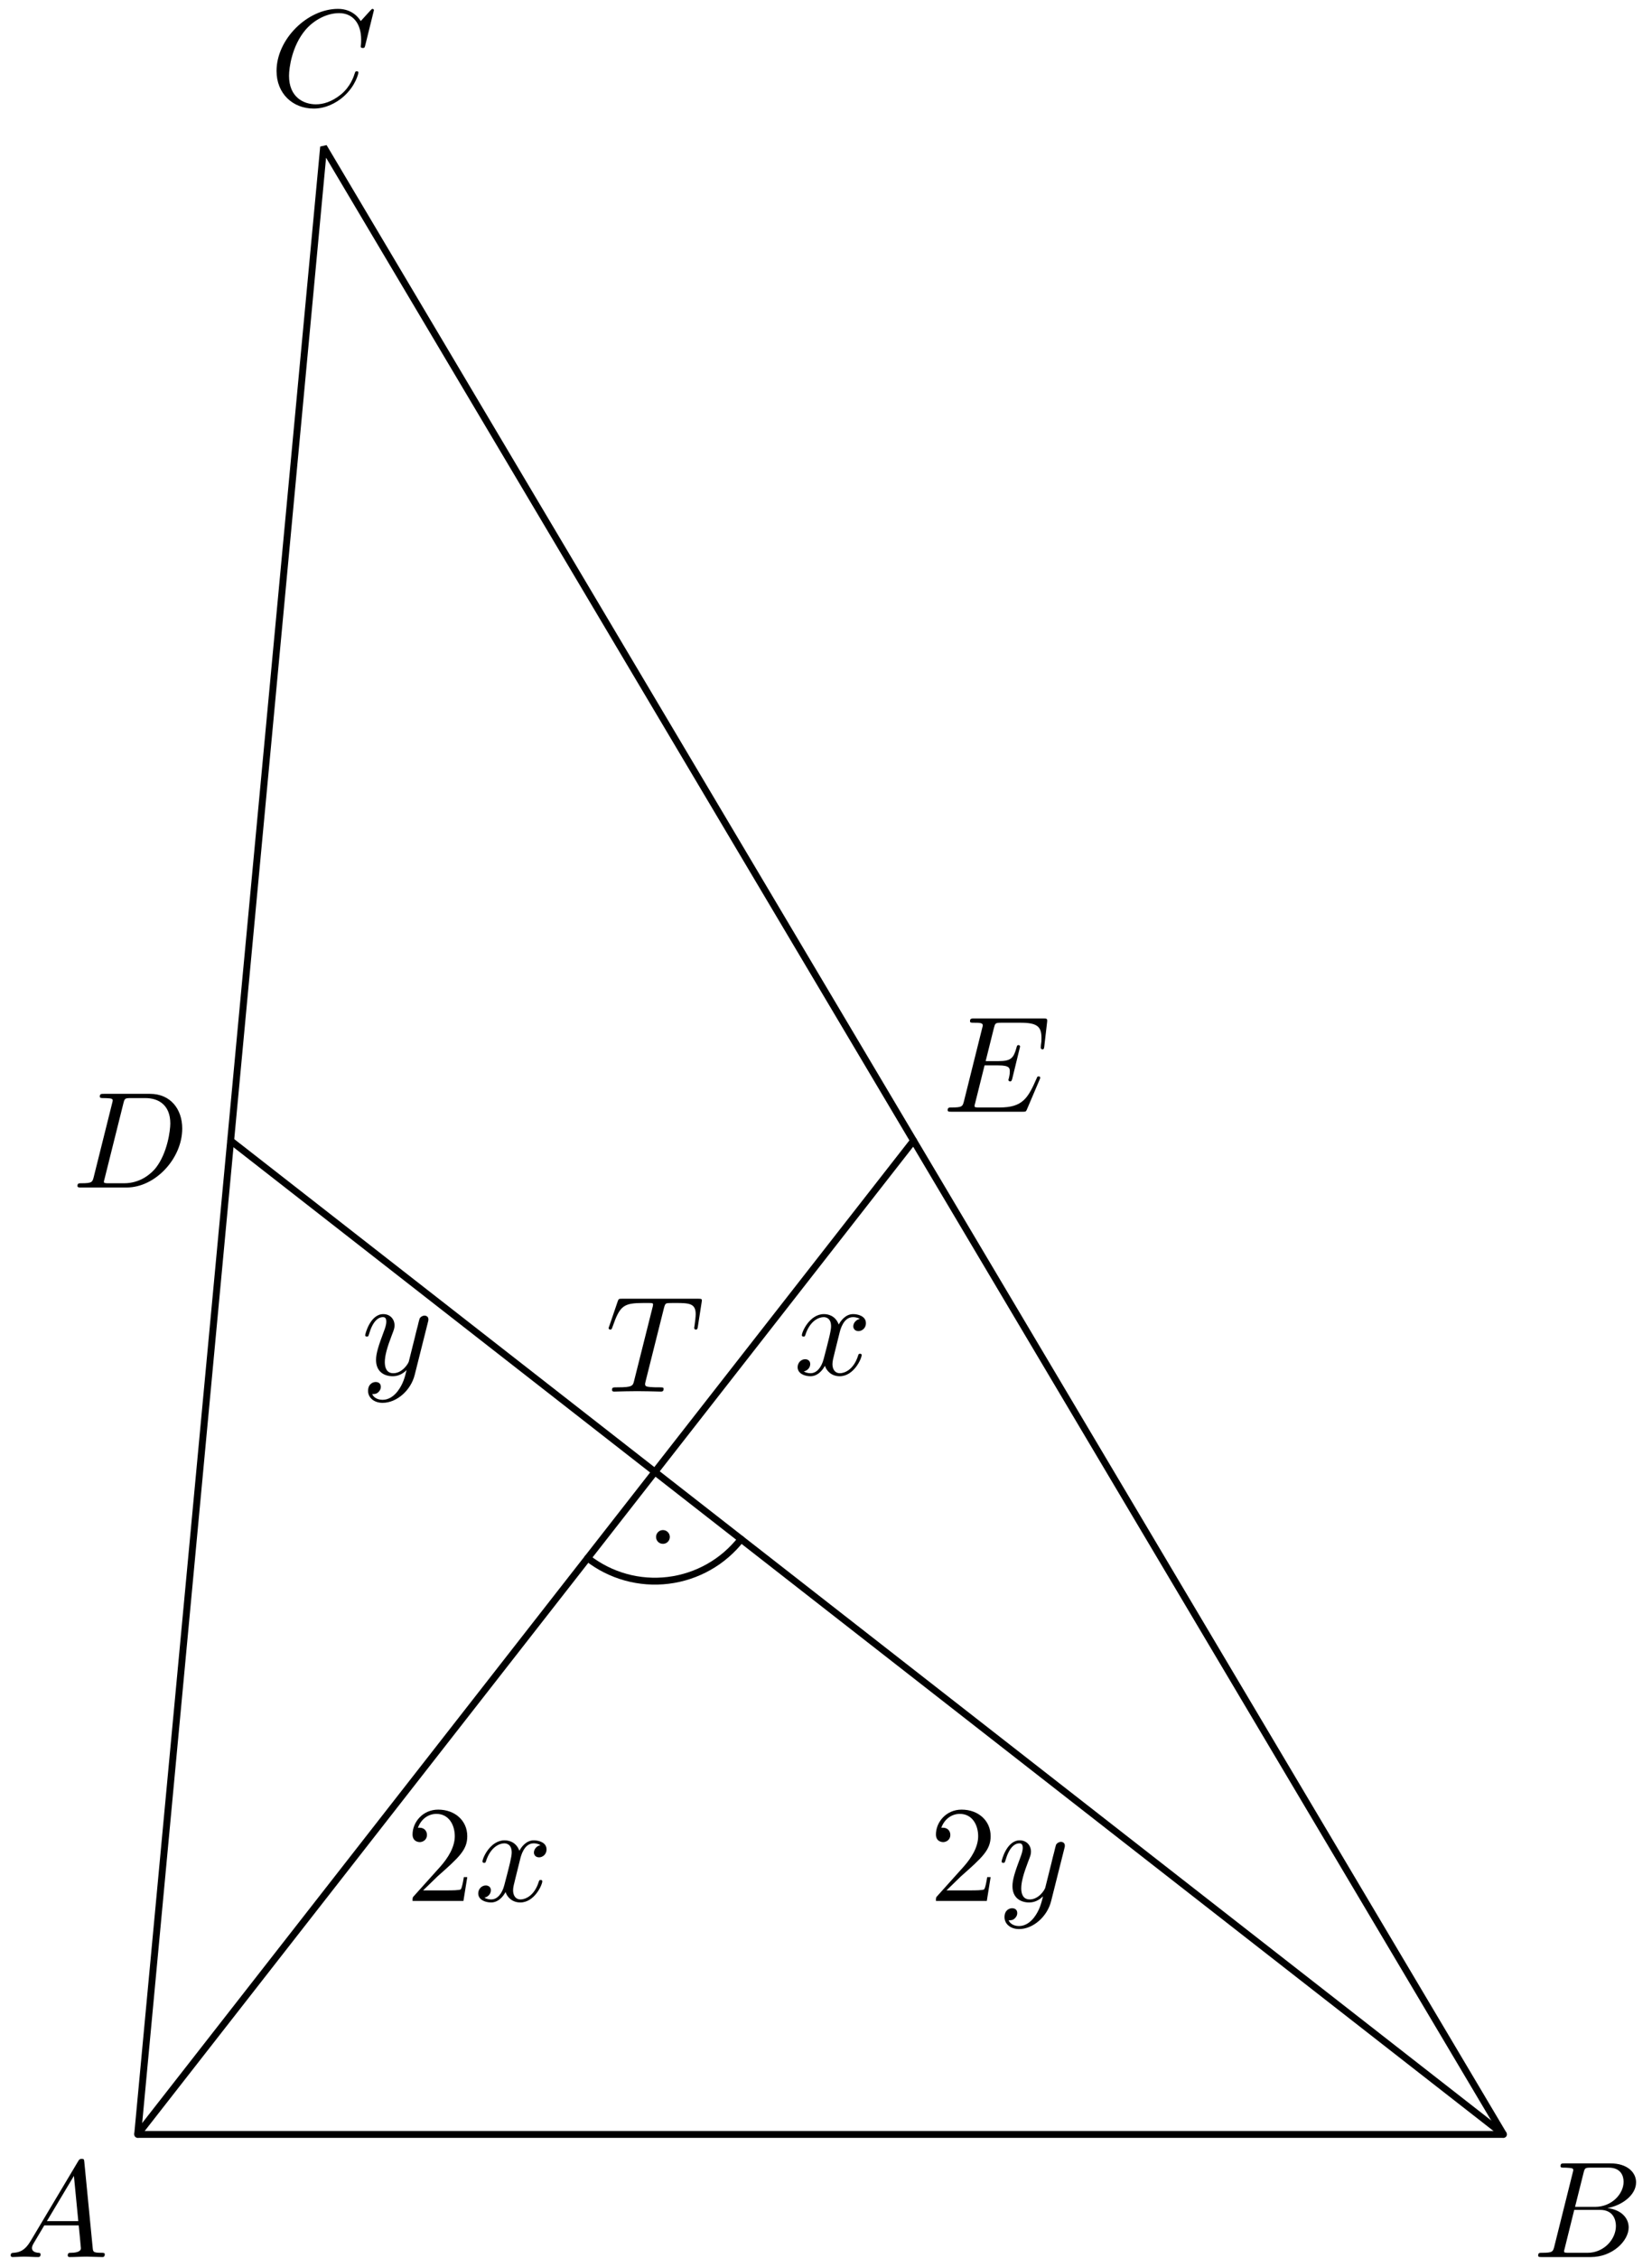 <?xml version='1.0' encoding='UTF-8'?>
<!-- This file was generated by dvisvgm 3.1.1 -->
<svg version='1.1' xmlns='http://www.w3.org/2000/svg' xmlns:xlink='http://www.w3.org/1999/xlink' width='120pt' height='164pt' viewBox='0 -164 120 164'>
<g id='page1'>
<g transform='matrix(1 0 0 -1 0 0)'>
<path d='M10 8.961H109.211L23.508 153.332Z' stroke='#000' fill='none' stroke-width='.5' stroke-miterlimit='10' stroke-linejoin='bevel'/>
<path d='M10 8.961L66.359 81.145' stroke='#000' fill='none' stroke-width='.5' stroke-miterlimit='10' stroke-linecap='round' stroke-linejoin='round'/>
<path d='M109.211 8.961L16.754 81.145' stroke='#000' fill='none' stroke-width='.5' stroke-miterlimit='10' stroke-linecap='round' stroke-linejoin='round'/>
<path d='M42.688 50.828C44.348 49.531 46.453 48.949 48.543 49.207C50.633 49.465 52.535 50.539 53.828 52.199' stroke='#000' fill='none' stroke-width='.5' stroke-miterlimit='10' stroke-linecap='round' stroke-linejoin='round'/>
<path d='M48.406 52.359C48.406 52.426 48.379 52.488 48.332 52.535C48.285 52.582 48.223 52.609 48.156 52.609C48.09 52.609 48.023 52.582 47.977 52.535C47.93 52.488 47.906 52.426 47.906 52.359S47.93 52.227 47.977 52.18C48.023 52.133 48.09 52.109 48.156 52.109C48.223 52.109 48.285 52.133 48.332 52.18C48.379 52.227 48.406 52.293 48.406 52.359Z'/>
<path d='M48.406 52.359C48.406 52.426 48.379 52.488 48.332 52.535C48.285 52.582 48.223 52.609 48.156 52.609C48.09 52.609 48.023 52.582 47.977 52.535C47.93 52.488 47.906 52.426 47.906 52.359S47.93 52.227 47.977 52.18C48.023 52.133 48.09 52.109 48.156 52.109C48.223 52.109 48.285 52.133 48.332 52.18C48.379 52.227 48.406 52.293 48.406 52.359Z' stroke='#000' fill='none' stroke-width='.5' stroke-miterlimit='10' stroke-linecap='round' stroke-linejoin='round'/>
<path d='M2.211 1.198C1.813 .53 1.424 .391 .986 .361C.866 .351 .777 .351 .777 .162C.777 .102 .826 .052 .906 .052C1.175 .052 1.484 .082 1.763 .082C2.091 .082 2.44 .052 2.759 .052C2.819 .052 2.948 .052 2.948 .242C2.948 .351 2.859 .361 2.789 .361C2.56 .381 2.321 .461 2.321 .71C2.321 .829 2.381 .939 2.46 1.078L3.217 2.353H5.717C5.737 2.144 5.877 .789 5.877 .69C5.877 .391 5.359 .361 5.16 .361C5.02 .361 4.921 .361 4.921 .162C4.921 .052 5.04 .052 5.06 .052C5.468 .052 5.897 .082 6.305 .082C6.554 .082 7.182 .052 7.431 .052C7.491 .052 7.61 .052 7.61 .252C7.61 .361 7.511 .361 7.381 .361C6.763 .361 6.763 .431 6.733 .72L6.126 6.945C6.106 7.145 6.106 7.184 5.936 7.184C5.777 7.184 5.737 7.115 5.678 7.015L2.211 1.198ZM3.406 2.662L5.369 5.949L5.687 2.662H3.406Z'/>
<path d='M112.906 .829C112.807 .441 112.787 .361 112 .361C111.831 .361 111.731 .361 111.731 .162C111.731 .052 111.821 .052 112 .052H115.556C117.13 .052 118.305 1.228 118.305 2.204C118.305 2.921 117.727 3.499 116.761 3.608C117.797 3.798 118.843 4.535 118.843 5.481C118.843 6.218 118.186 6.856 116.99 6.856H113.643C113.454 6.856 113.355 6.856 113.355 6.657C113.355 6.547 113.444 6.547 113.633 6.547C113.653 6.547 113.842 6.547 114.012 6.527C114.191 6.507 114.281 6.497 114.281 6.368C114.281 6.328 114.271 6.298 114.241 6.178L112.906 .829ZM114.41 3.698L115.028 6.168C115.118 6.517 115.137 6.547 115.566 6.547H116.851C117.727 6.547 117.937 5.959 117.937 5.521C117.937 4.644 117.08 3.698 115.865 3.698H114.41ZM113.962 .361C113.823 .361 113.803 .361 113.743 .371C113.643 .381 113.613 .391 113.613 .471C113.613 .5 113.613 .52 113.663 .7L114.351 3.479H116.233C117.19 3.479 117.379 2.742 117.379 2.313C117.379 1.327 116.492 .361 115.317 .361H113.962Z'/>
<path d='M27.161 163.256C27.161 163.286 27.141 163.356 27.051 163.356C27.021 163.356 27.011 163.346 26.902 163.236L26.205 162.469C26.115 162.608 25.656 163.356 24.551 163.356C22.33 163.356 20.088 161.154 20.088 158.844C20.088 157.2 21.264 156.114 22.788 156.114C23.654 156.114 24.411 156.512 24.939 156.97C25.866 157.788 26.035 158.694 26.035 158.724C26.035 158.823 25.936 158.823 25.915 158.823C25.856 158.823 25.806 158.803 25.786 158.724C25.696 158.434 25.467 157.728 24.78 157.149C24.093 156.592 23.465 156.422 22.947 156.422C22.051 156.422 20.995 156.94 20.995 158.494C20.995 159.062 21.204 160.676 22.2 161.841C22.808 162.549 23.744 163.046 24.631 163.046C25.647 163.046 26.234 162.279 26.234 161.124C26.234 160.725 26.205 160.716 26.205 160.616S26.314 160.516 26.354 160.516C26.483 160.516 26.483 160.537 26.533 160.716L27.161 163.256Z'/>
<path d='M6.812 78.519C6.713 78.131 6.693 78.051 5.906 78.051C5.736 78.051 5.627 78.051 5.627 77.862C5.627 77.743 5.716 77.743 5.906 77.743H9.203C11.275 77.743 13.237 79.844 13.237 82.026C13.237 83.43 12.391 84.546 10.896 84.546H7.549C7.36 84.546 7.251 84.546 7.251 84.357C7.251 84.237 7.34 84.237 7.539 84.237C7.669 84.237 7.848 84.227 7.968 84.217C8.127 84.197 8.187 84.167 8.187 84.058C8.187 84.018 8.177 83.988 8.147 83.869L6.812 78.519ZM8.964 83.859C9.053 84.207 9.073 84.237 9.502 84.237H10.567C11.544 84.237 12.371 83.709 12.371 82.394C12.371 81.906 12.171 80.273 11.325 79.177C11.036 78.808 10.249 78.051 9.024 78.051H7.898C7.758 78.051 7.739 78.051 7.679 78.061C7.579 78.071 7.549 78.081 7.549 78.161C7.549 78.191 7.549 78.211 7.599 78.39L8.964 83.859Z'/>
<path d='M75.512 85.567C75.532 85.617 75.562 85.687 75.562 85.707C75.562 85.717 75.562 85.816 75.442 85.816C75.353 85.816 75.333 85.757 75.313 85.697C74.665 84.223 74.297 83.555 72.593 83.555H71.139C70.999 83.555 70.98 83.555 70.92 83.565C70.82 83.575 70.79 83.585 70.79 83.665C70.79 83.695 70.79 83.715 70.84 83.894L71.518 86.613H72.504C73.351 86.613 73.351 86.404 73.351 86.155C73.351 86.085 73.351 85.966 73.281 85.667C73.261 85.617 73.251 85.587 73.251 85.557C73.251 85.508 73.291 85.448 73.381 85.448C73.46 85.448 73.49 85.498 73.53 85.647L74.098 87.978C74.098 88.038 74.048 88.088 73.978 88.088C73.888 88.088 73.869 88.028 73.839 87.908C73.63 87.151 73.45 86.922 72.534 86.922H71.597L72.195 89.323C72.285 89.671 72.295 89.711 72.733 89.711H74.137C75.353 89.711 75.651 89.422 75.651 88.605C75.651 88.366 75.651 88.346 75.612 88.078C75.612 88.018 75.602 87.948 75.602 87.898S75.632 87.779 75.721 87.779C75.831 87.779 75.841 87.839 75.861 88.028L76.06 89.751C76.09 90.02 76.04 90.02 75.791 90.02H70.76C70.561 90.02 70.462 90.02 70.462 89.821C70.462 89.711 70.551 89.711 70.741 89.711C71.109 89.711 71.388 89.711 71.388 89.532C71.388 89.492 71.388 89.472 71.338 89.293L70.024 84.023C69.924 83.635 69.904 83.555 69.117 83.555C68.948 83.555 68.838 83.555 68.838 83.366C68.838 83.246 68.928 83.246 69.117 83.246H74.287C74.516 83.246 74.526 83.256 74.596 83.416L75.512 85.567Z'/>
<path d='M48.224 68.966C48.293 69.244 48.333 69.304 48.453 69.334C48.542 69.354 48.871 69.354 49.08 69.354C50.086 69.354 50.535 69.314 50.535 68.537C50.535 68.388 50.495 67.999 50.455 67.74C50.445 67.7 50.425 67.581 50.425 67.551C50.425 67.491 50.455 67.421 50.545 67.421C50.654 67.421 50.674 67.501 50.694 67.65L50.963 69.384C50.973 69.424 50.983 69.523 50.983 69.553C50.983 69.663 50.883 69.663 50.714 69.663H45.186C44.947 69.663 44.936 69.653 44.867 69.463L44.269 67.71C44.259 67.691 44.209 67.551 44.209 67.531C44.209 67.471 44.259 67.421 44.329 67.421C44.428 67.421 44.438 67.471 44.498 67.631C45.036 69.175 45.295 69.354 46.769 69.354H47.158C47.437 69.354 47.437 69.314 47.437 69.234C47.437 69.175 47.407 69.055 47.397 69.025L46.062 63.706C45.972 63.337 45.942 63.228 44.877 63.228C44.518 63.228 44.458 63.228 44.458 63.039C44.458 62.919 44.568 62.919 44.628 62.919C44.896 62.919 45.176 62.939 45.445 62.939C45.723 62.939 46.012 62.949 46.291 62.949C46.57 62.949 46.849 62.939 47.118 62.939C47.407 62.939 47.706 62.919 47.985 62.919C48.084 62.919 48.204 62.919 48.204 63.118C48.204 63.228 48.124 63.228 47.865 63.228C47.616 63.228 47.486 63.228 47.227 63.248C46.939 63.278 46.859 63.307 46.859 63.467C46.859 63.477 46.859 63.526 46.899 63.676L48.224 68.966Z'/>
<path d='M30.734 26.686L31.79 27.712C33.344 29.087 33.942 29.625 33.942 30.621C33.942 31.756 33.045 32.553 31.83 32.553C30.705 32.553 29.967 31.637 29.967 30.75C29.967 30.193 30.466 30.193 30.495 30.193C30.664 30.193 31.013 30.312 31.013 30.72C31.013 30.979 30.834 31.238 30.485 31.238C30.406 31.238 30.386 31.238 30.356 31.228C30.585 31.876 31.123 32.244 31.7 32.244C32.607 32.244 33.035 31.438 33.035 30.621C33.035 29.824 32.537 29.037 31.99 28.419L30.077 26.288C29.967 26.178 29.967 26.158 29.967 25.919H33.663L33.942 27.652H33.693C33.643 27.353 33.573 26.915 33.474 26.766C33.404 26.686 32.746 26.686 32.527 26.686H30.734Z'/>
<path d='M37.778 28.928C37.837 29.186 38.066 30.103 38.764 30.103C38.814 30.103 39.053 30.103 39.262 29.973C38.983 29.923 38.784 29.674 38.784 29.435C38.784 29.276 38.893 29.087 39.162 29.087C39.381 29.087 39.7 29.266 39.7 29.664C39.7 30.182 39.112 30.322 38.774 30.322C38.196 30.322 37.847 29.794 37.728 29.565C37.479 30.222 36.941 30.322 36.652 30.322C35.616 30.322 35.048 29.037 35.048 28.788C35.048 28.688 35.148 28.688 35.168 28.688C35.247 28.688 35.277 28.708 35.297 28.798C35.636 29.854 36.293 30.103 36.632 30.103C36.821 30.103 37.17 30.013 37.17 29.435C37.17 29.127 37 28.459 36.632 27.065C36.473 26.447 36.124 26.029 35.686 26.029C35.626 26.029 35.397 26.029 35.188 26.158C35.437 26.208 35.656 26.417 35.656 26.696C35.656 26.965 35.437 27.045 35.287 27.045C34.988 27.045 34.739 26.786 34.739 26.467C34.739 26.009 35.237 25.809 35.676 25.809C36.333 25.809 36.692 26.507 36.722 26.567C36.841 26.198 37.2 25.809 37.797 25.809C38.824 25.809 39.391 27.094 39.391 27.343C39.391 27.443 39.302 27.443 39.272 27.443C39.182 27.443 39.162 27.403 39.142 27.333C38.814 26.268 38.136 26.029 37.817 26.029C37.429 26.029 37.27 26.348 37.27 26.686C37.27 26.905 37.329 27.124 37.439 27.563L37.778 28.928Z'/>
<path d='M60.976 67.152C61.036 67.41 61.265 68.327 61.962 68.327C62.012 68.327 62.251 68.327 62.46 68.197C62.182 68.147 61.982 67.898 61.982 67.659C61.982 67.5 62.092 67.311 62.361 67.311C62.58 67.311 62.899 67.49 62.899 67.888C62.899 68.407 62.311 68.546 61.972 68.546C61.394 68.546 61.046 68.018 60.926 67.789C60.677 68.446 60.139 68.546 59.851 68.546C58.814 68.546 58.247 67.261 58.247 67.012C58.247 66.913 58.346 66.913 58.366 66.913C58.446 66.913 58.476 66.932 58.496 67.022C58.834 68.078 59.492 68.327 59.831 68.327C60.02 68.327 60.368 68.237 60.368 67.659C60.368 67.351 60.199 66.683 59.831 65.289C59.671 64.671 59.322 64.253 58.884 64.253C58.824 64.253 58.595 64.253 58.386 64.382C58.635 64.432 58.854 64.641 58.854 64.92C58.854 65.189 58.635 65.269 58.486 65.269C58.187 65.269 57.938 65.01 57.938 64.691C57.938 64.233 58.436 64.033 58.874 64.033C59.532 64.033 59.89 64.731 59.92 64.791C60.04 64.422 60.398 64.033 60.996 64.033C62.022 64.033 62.59 65.318 62.59 65.567C62.59 65.667 62.5 65.667 62.47 65.667C62.381 65.667 62.361 65.627 62.341 65.558C62.012 64.492 61.335 64.253 61.016 64.253C60.627 64.253 60.468 64.572 60.468 64.91C60.468 65.129 60.528 65.348 60.637 65.787L60.976 67.152Z'/>
<path d='M68.752 26.686L69.808 27.712C71.362 29.087 71.959 29.625 71.959 30.621C71.959 31.756 71.063 32.553 69.848 32.553C68.722 32.553 67.985 31.637 67.985 30.75C67.985 30.193 68.483 30.193 68.513 30.193C68.682 30.193 69.031 30.312 69.031 30.72C69.031 30.979 68.851 31.238 68.503 31.238C68.423 31.238 68.403 31.238 68.373 31.228C68.602 31.876 69.14 32.244 69.718 32.244C70.625 32.244 71.053 31.438 71.053 30.621C71.053 29.824 70.555 29.037 70.007 28.419L68.094 26.288C67.985 26.178 67.985 26.158 67.985 25.919H71.681L71.959 27.652H71.71C71.661 27.353 71.591 26.915 71.491 26.766C71.422 26.686 70.764 26.686 70.545 26.686H68.752Z'/>
<path d='M77.309 29.714C77.349 29.854 77.349 29.874 77.349 29.943C77.349 30.123 77.21 30.212 77.06 30.212C76.961 30.212 76.801 30.152 76.711 30.003C76.691 29.953 76.612 29.645 76.572 29.465C76.502 29.206 76.433 28.937 76.373 28.668L75.925 26.875C75.885 26.726 75.457 26.029 74.799 26.029C74.291 26.029 74.182 26.467 74.182 26.836C74.182 27.294 74.351 27.911 74.689 28.788C74.849 29.196 74.889 29.306 74.889 29.505C74.889 29.953 74.57 30.322 74.072 30.322C73.126 30.322 72.757 28.877 72.757 28.788C72.757 28.688 72.856 28.688 72.877 28.688C72.976 28.688 72.986 28.708 73.036 28.868C73.305 29.804 73.703 30.103 74.042 30.103C74.122 30.103 74.291 30.103 74.291 29.784C74.291 29.535 74.191 29.276 74.122 29.087C73.723 28.031 73.544 27.463 73.544 26.995C73.544 26.108 74.171 25.809 74.759 25.809C75.148 25.809 75.486 25.979 75.765 26.258C75.636 25.74 75.516 25.252 75.118 24.724C74.859 24.385 74.48 24.096 74.022 24.096C73.882 24.096 73.434 24.126 73.265 24.514C73.424 24.514 73.554 24.514 73.693 24.634C73.793 24.724 73.892 24.853 73.892 25.043C73.892 25.351 73.624 25.391 73.524 25.391C73.295 25.391 72.966 25.232 72.966 24.744C72.966 24.246 73.404 23.877 74.022 23.877C75.048 23.877 76.074 24.783 76.353 25.909L77.309 29.714Z'/>
<path d='M31.08 67.938C31.12 68.078 31.12 68.098 31.12 68.168C31.12 68.347 30.98 68.437 30.831 68.437C30.731 68.437 30.572 68.377 30.482 68.227C30.462 68.177 30.382 67.869 30.343 67.689C30.273 67.43 30.203 67.161 30.143 66.893L29.695 65.099C29.655 64.95 29.227 64.253 28.57 64.253C28.061 64.253 27.952 64.691 27.952 65.06C27.952 65.518 28.121 66.135 28.46 67.012C28.619 67.42 28.659 67.53 28.659 67.729C28.659 68.177 28.341 68.546 27.842 68.546C26.896 68.546 26.527 67.102 26.527 67.012C26.527 66.913 26.627 66.913 26.647 66.913C26.747 66.913 26.757 66.932 26.806 67.092C27.076 68.028 27.474 68.327 27.812 68.327C27.892 68.327 28.061 68.327 28.061 68.008C28.061 67.759 27.962 67.5 27.892 67.311C27.494 66.255 27.315 65.687 27.315 65.219C27.315 64.333 27.942 64.033 28.53 64.033C28.918 64.033 29.257 64.203 29.536 64.482C29.407 63.964 29.287 63.476 28.888 62.948C28.629 62.609 28.251 62.32 27.793 62.32C27.653 62.32 27.205 62.35 27.036 62.738C27.195 62.738 27.324 62.738 27.464 62.858C27.563 62.948 27.663 63.077 27.663 63.267C27.663 63.575 27.394 63.615 27.295 63.615C27.066 63.615 26.737 63.456 26.737 62.968C26.737 62.47 27.175 62.101 27.793 62.101C28.819 62.101 29.845 63.008 30.124 64.133L31.08 67.938Z'/>
</g>
</g>
</svg>